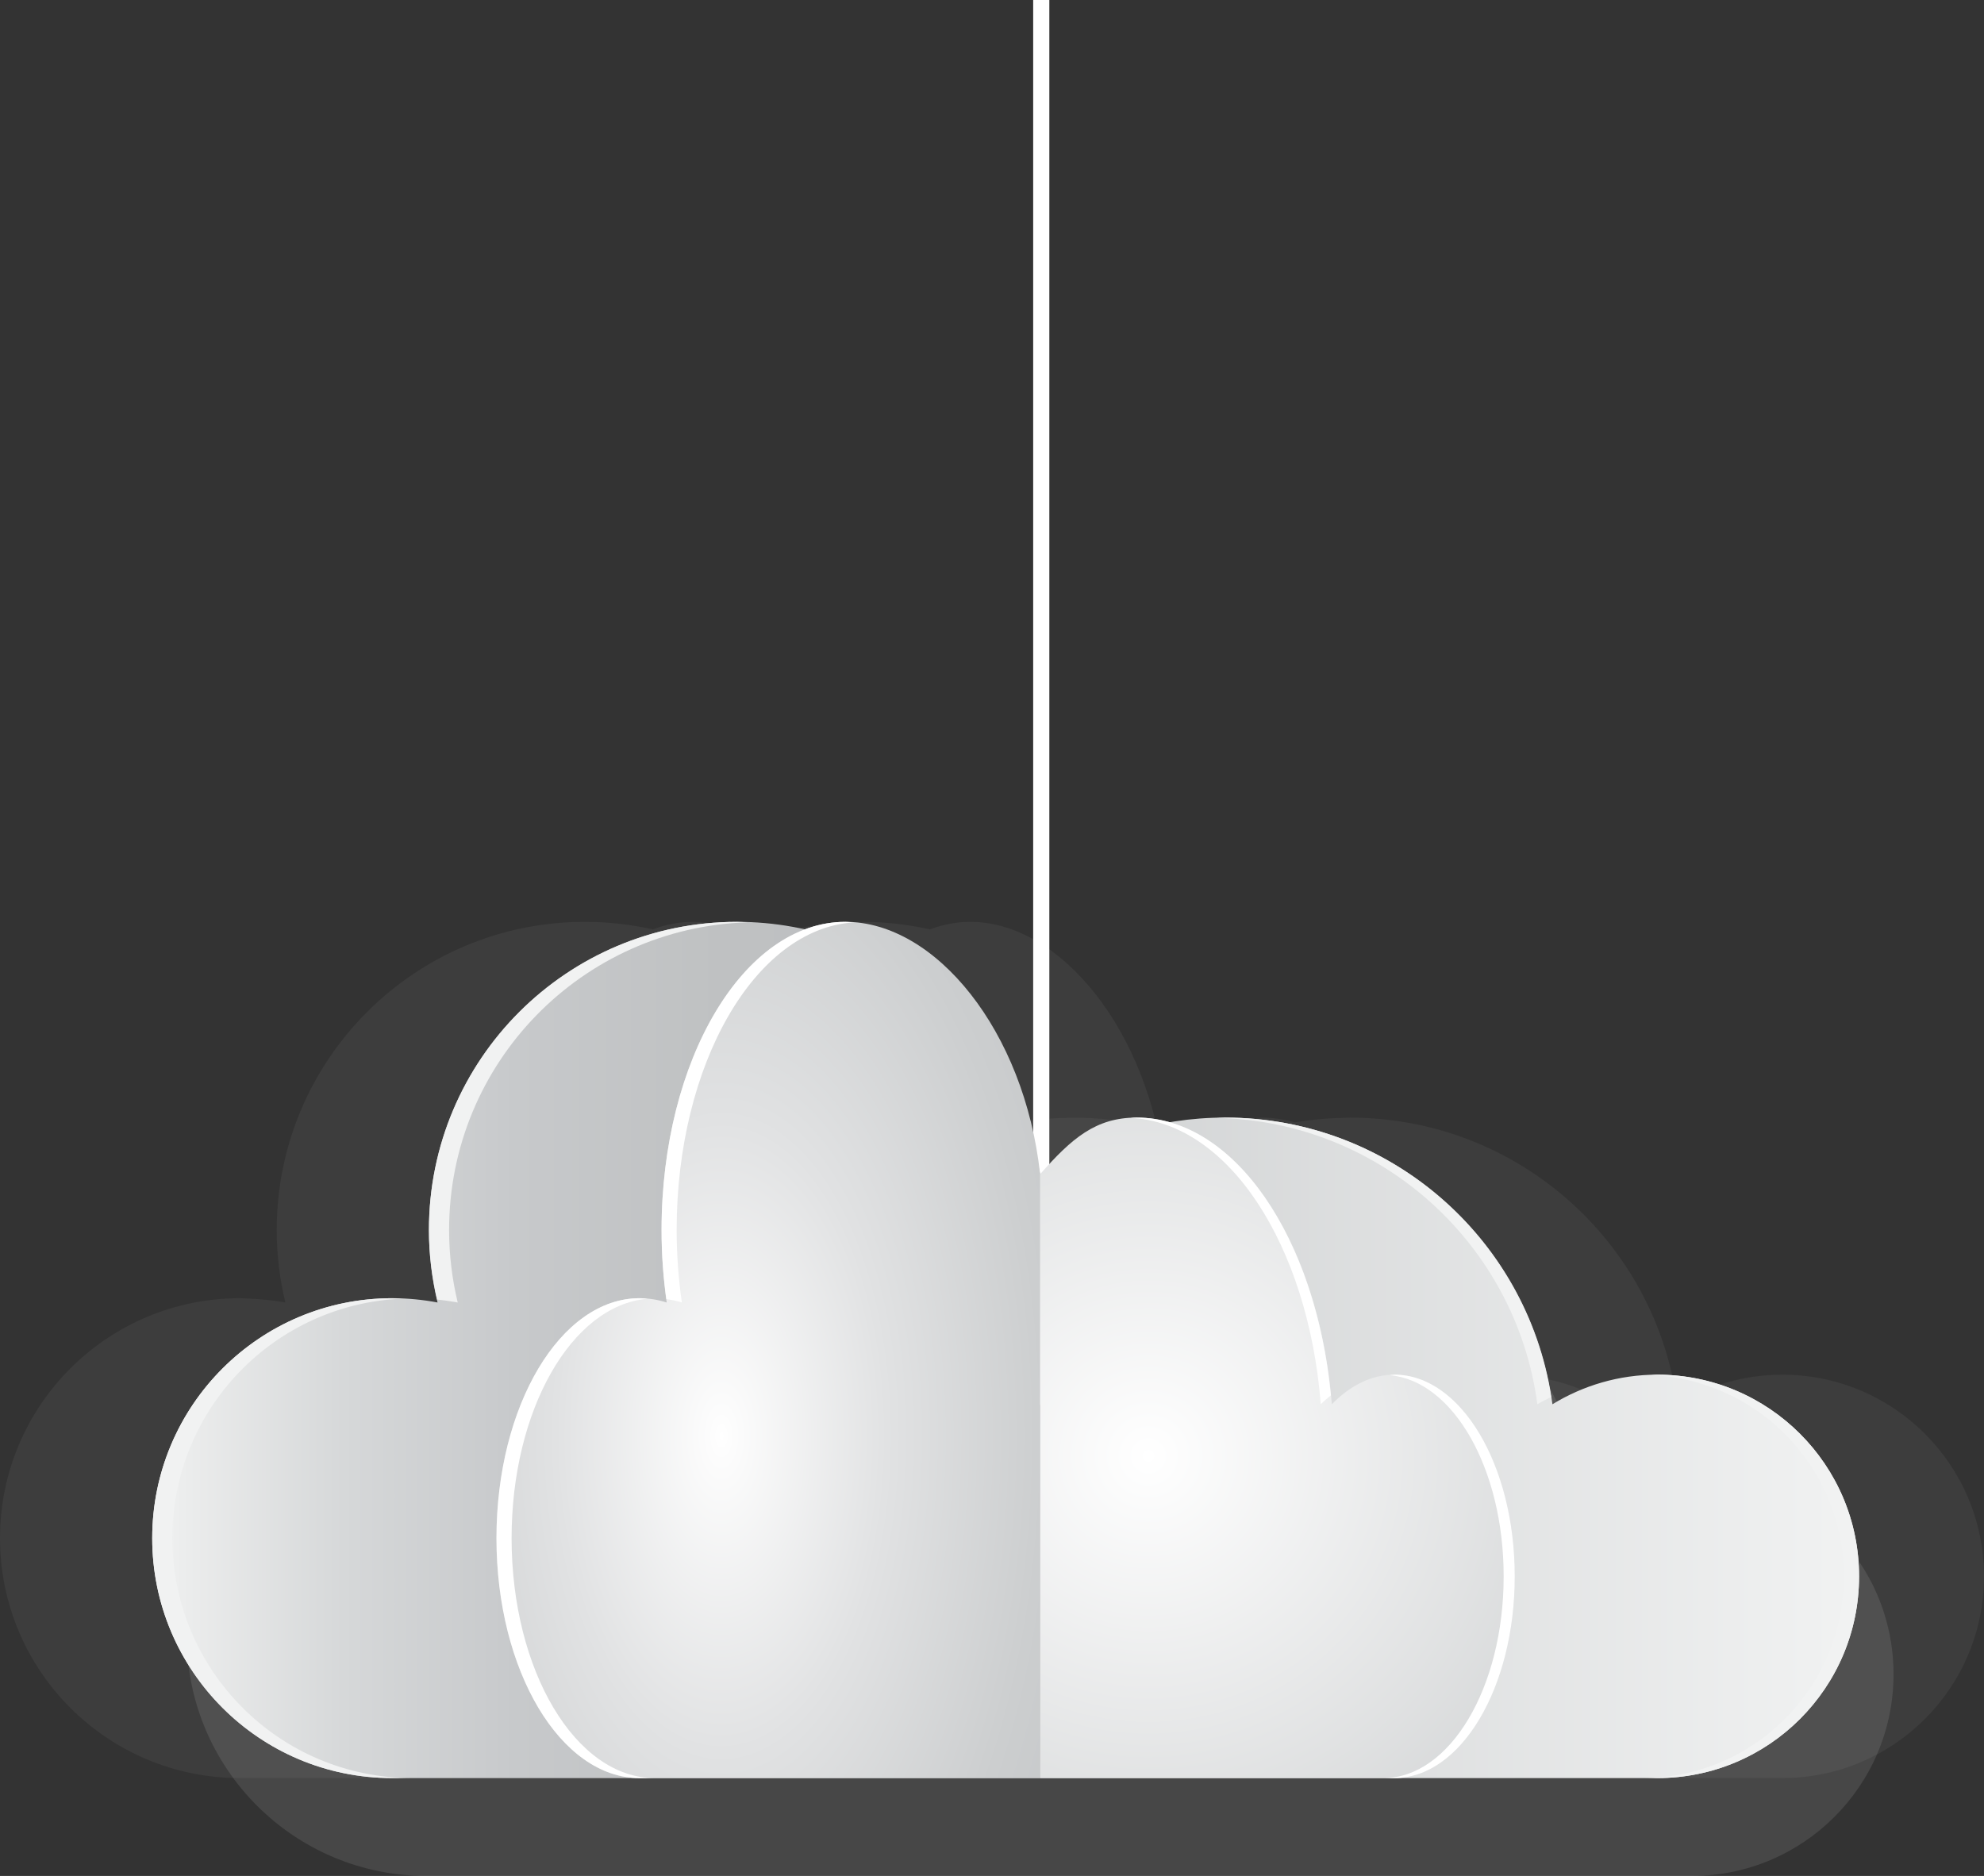 <?xml version="1.0" encoding="utf-8"?>
<!-- Generator: Adobe Illustrator 17.0.0, SVG Export Plug-In . SVG Version: 6.00 Build 0)  -->
<!DOCTYPE svg PUBLIC "-//W3C//DTD SVG 1.1//EN" "http://www.w3.org/Graphics/SVG/1.1/DTD/svg11.dtd">
<svg version="1.1" xmlns="http://www.w3.org/2000/svg" xmlns:xlink="http://www.w3.org/1999/xlink" x="0px" y="0px"
	 width="194.337px" height="183.761px" viewBox="0 0 194.337 183.761" enable-background="new 0 0 194.337 183.761"
	 xml:space="preserve">
<rect x="0" y="0" width="194.337" height="183.761" fill="#333333" stroke="none"/>
<g id="Capa_4">
</g>
<g id="fondo">
</g>
<g id="LOGO">
</g>
<g id="datos">
	<g>
		<path opacity="0.1" fill="#FFFFFF" d="M165.713,144.243c-3.769,0-7.278,1.071-10.27,2.899
			c-1.515-11.461-9.02-21.027-19.268-25.448c-0.004-0.002-0.009-0.003-0.013-0.005c-0.427-0.184-0.859-0.36-1.296-0.526
			c-0.045-0.017-0.091-0.032-0.137-0.049c-0.399-0.15-0.8-0.294-1.206-0.428c-0.081-0.027-0.163-0.05-0.244-0.076
			c-0.374-0.12-0.749-0.237-1.129-0.344c-0.116-0.033-0.235-0.06-0.352-0.091c-0.348-0.094-0.696-0.187-1.049-0.269
			c-0.156-0.037-0.314-0.066-0.471-0.1c-0.317-0.069-0.634-0.14-0.955-0.199c-0.198-0.037-0.4-0.065-0.599-0.098
			c-0.284-0.047-0.568-0.098-0.855-0.138c-0.24-0.033-0.484-0.056-0.726-0.085c-0.25-0.029-0.499-0.063-0.75-0.086
			c-0.302-0.028-0.608-0.044-0.912-0.064c-0.196-0.013-0.39-0.031-0.587-0.041c-0.503-0.023-1.009-0.035-1.518-0.035
			c-0.273,0-0.54,0.022-0.808,0.03c0.002,0,0.003,0,0.005,0c-1.567,0.038-3.107,0.182-4.611,0.436
			c-0.009-0.003-0.018-0.005-0.027-0.007c-0.185-0.052-0.368-0.107-0.555-0.15c-0.132-0.031-0.266-0.052-0.399-0.078
			c-0.159-0.031-0.318-0.067-0.479-0.092c-0.177-0.027-0.355-0.043-0.533-0.063c-0.12-0.013-0.238-0.032-0.358-0.041
			c-0.3-0.023-0.601-0.035-0.904-0.035c-0.207,0-0.393,0.024-0.589,0.035c0.009,0,0.017,0.002,0.026,0.002
			c-3.66,0.19-5.952,2.18-8.885,5.509c-1.54-14.06-10.239-24.721-19.074-24.721c-1.359,0-2.681,0.26-3.953,0.739
			c-2.142-0.482-4.369-0.739-6.656-0.739c-16.674,0-30.184,13.516-30.184,30.19c0,2.445,0.297,4.822,0.846,7.097
			c-1.132-0.213-2.3-0.324-3.485-0.373c0.015-0.001,0.029-0.002,0.044-0.003c-0.336-0.013-0.664-0.043-1.006-0.043
			c-12.98,0-23.503,10.522-23.503,23.507c0,12.979,10.523,23.5,23.503,23.5h1.977h22.262h1.48h37.75h33.614h1.084h24.272h1.482
			c10.912,0,19.765-8.841,19.765-19.76C185.478,153.088,176.624,144.243,165.713,144.243z"/>
		<path opacity="0.05" fill="#FFFFFF" d="M147.426,134.656c-3.769,0-7.278,1.071-10.27,2.899
			c-1.515-11.461-9.02-21.027-19.268-25.448c-0.004-0.002-0.009-0.003-0.013-0.005c-0.427-0.184-0.859-0.36-1.296-0.526
			c-0.045-0.017-0.091-0.032-0.137-0.049c-0.399-0.15-0.8-0.294-1.206-0.428c-0.081-0.027-0.163-0.05-0.244-0.076
			c-0.374-0.12-0.749-0.237-1.129-0.344c-0.116-0.033-0.235-0.06-0.352-0.091c-0.348-0.094-0.696-0.187-1.049-0.269
			c-0.156-0.037-0.314-0.066-0.471-0.1c-0.317-0.069-0.634-0.14-0.955-0.199c-0.198-0.037-0.4-0.065-0.599-0.098
			c-0.284-0.047-0.568-0.098-0.855-0.138c-0.24-0.033-0.484-0.056-0.726-0.085c-0.25-0.029-0.499-0.063-0.75-0.086
			c-0.302-0.028-0.608-0.044-0.912-0.064c-0.196-0.013-0.39-0.031-0.587-0.041c-0.503-0.023-1.009-0.035-1.518-0.035
			c-0.273,0-0.54,0.022-0.808,0.03c0.002,0,0.003,0,0.005,0c-1.567,0.038-3.107,0.182-4.611,0.436
			c-0.009-0.003-0.018-0.005-0.027-0.007c-0.185-0.052-0.368-0.107-0.555-0.15c-0.132-0.031-0.266-0.052-0.399-0.078
			c-0.159-0.031-0.318-0.067-0.479-0.092c-0.177-0.027-0.355-0.043-0.533-0.063c-0.12-0.013-0.238-0.032-0.358-0.041
			c-0.3-0.023-0.601-0.035-0.904-0.035c-0.207,0-0.393,0.024-0.589,0.035c0.009,0,0.017,0.002,0.026,0.002
			c-3.66,0.19-5.952,2.18-8.885,5.509c-1.54-14.06-10.239-24.721-19.074-24.721c-1.359,0-2.681,0.26-3.953,0.739
			c-2.142-0.482-4.369-0.739-6.656-0.739c-16.674,0-30.184,13.516-30.184,30.19c0,2.445,0.297,4.822,0.846,7.097
			c-1.132-0.213-2.3-0.324-3.485-0.373c0.015-0.001,0.029-0.002,0.044-0.003c-0.336-0.013-0.664-0.043-1.006-0.043
			C10.523,127.167,0,137.69,0,150.674c0,12.979,10.523,23.5,23.503,23.5h1.977h22.262h1.48h37.75h33.614h1.084h24.272h1.482
			c10.912,0,19.765-8.841,19.765-19.76C167.191,143.5,158.337,134.656,147.426,134.656z"/>
		<path opacity="0.05" fill="#FFFFFF" d="M174.572,134.656c-3.769,0-7.278,1.071-10.27,2.899
			c-1.515-11.461-9.02-21.027-19.268-25.448c-0.004-0.002-0.009-0.003-0.013-0.005c-0.427-0.184-0.859-0.36-1.296-0.526
			c-0.045-0.017-0.091-0.032-0.137-0.049c-0.399-0.15-0.8-0.294-1.206-0.428c-0.081-0.027-0.163-0.05-0.244-0.076
			c-0.374-0.12-0.749-0.237-1.129-0.344c-0.116-0.033-0.235-0.06-0.352-0.091c-0.348-0.094-0.696-0.187-1.049-0.269
			c-0.156-0.037-0.314-0.066-0.471-0.1c-0.317-0.069-0.634-0.14-0.955-0.199c-0.198-0.037-0.4-0.065-0.599-0.098
			c-0.284-0.047-0.568-0.098-0.855-0.138c-0.24-0.033-0.484-0.056-0.726-0.085c-0.25-0.029-0.499-0.063-0.75-0.086
			c-0.302-0.028-0.608-0.044-0.912-0.064c-0.196-0.013-0.39-0.031-0.587-0.041c-0.503-0.023-1.009-0.035-1.518-0.035
			c-0.273,0-0.54,0.022-0.808,0.03c0.002,0,0.003,0,0.005,0c-1.567,0.038-3.107,0.182-4.611,0.436
			c-0.009-0.003-0.018-0.005-0.027-0.007c-0.185-0.052-0.368-0.107-0.555-0.15c-0.132-0.031-0.266-0.052-0.399-0.078
			c-0.159-0.031-0.318-0.067-0.479-0.092c-0.177-0.027-0.355-0.043-0.533-0.063c-0.12-0.013-0.238-0.032-0.358-0.041
			c-0.3-0.023-0.601-0.035-0.904-0.035c-0.207,0-0.393,0.024-0.589,0.035c0.009,0,0.017,0.002,0.026,0.002
			c-3.66,0.19-5.952,2.18-8.885,5.509c-1.54-14.06-10.239-24.721-19.074-24.721c-1.359,0-2.681,0.26-3.953,0.739
			c-2.142-0.482-4.369-0.739-6.656-0.739c-16.674,0-30.184,13.516-30.184,30.19c0,2.445,0.297,4.822,0.846,7.097
			c-1.132-0.213-2.3-0.324-3.485-0.373c0.015-0.001,0.029-0.002,0.044-0.003c-0.336-0.013-0.664-0.043-1.006-0.043
			c-12.98,0-23.503,10.522-23.503,23.507c0,12.979,10.523,23.5,23.503,23.5h1.977h22.262h1.48h37.75h33.614h1.084h24.272h1.482
			c10.912,0,19.765-8.841,19.765-19.76C194.337,143.5,185.483,134.656,174.572,134.656z"/>
		<rect x="101.202" y="0" fill="#FFFFFF" width="1.583" height="137.621"/>
		<g>
			
				<linearGradient id="SVGID_1_" gradientUnits="userSpaceOnUse" x1="299.473" y1="132.237" x2="386.446" y2="132.237" gradientTransform="matrix(1 0 0 1 -284.563 0)">
				<stop  offset="0" style="stop-color:#F1F2F2"/>
				<stop  offset="0.041" style="stop-color:#EBECEC"/>
				<stop  offset="0.215" style="stop-color:#D6D8D9"/>
				<stop  offset="0.409" style="stop-color:#C7C9CB"/>
				<stop  offset="0.64" style="stop-color:#BFC1C2"/>
				<stop  offset="1" style="stop-color:#BCBEC0"/>
			</linearGradient>
			<path fill="url(#SVGID_1_)" d="M72.198,90.299c-16.674,0-30.184,13.516-30.184,30.19c0,2.445,0.297,4.822,0.846,7.097
				c-1.44-0.271-2.925-0.419-4.447-0.419c-12.981,0-23.503,10.523-23.503,23.507c0,12.979,10.523,23.5,23.503,23.5h63.47v-59.155
				C99.307,100.959,87,90.299,72.198,90.299z"/>
			<g>
				<path fill="#F1F2F2" d="M44.834,127.586c-0.547-2.275-0.844-4.652-0.844-7.097c0-16.361,13.019-29.646,29.251-30.143
					c-0.35-0.01-0.691-0.047-1.042-0.047c-16.674,0-30.184,13.516-30.184,30.19c0,2.345,0.287,4.62,0.796,6.809
					C43.493,127.369,44.17,127.465,44.834,127.586z"/>
				<path fill="#F1F2F2" d="M16.883,150.674c0-12.658,10.006-22.95,22.536-23.464c-0.336-0.013-0.664-0.043-1.006-0.043
					c-12.981,0-23.503,10.523-23.503,23.507c0,12.979,10.523,23.5,23.503,23.5h1.977C27.408,174.174,16.883,163.653,16.883,150.674z
					"/>
			</g>
			
				<linearGradient id="SVGID_2_" gradientUnits="userSpaceOnUse" x1="386.446" y1="141.824" x2="466.663" y2="141.824" gradientTransform="matrix(1 0 0 1 -284.563 0)">
				<stop  offset="0" style="stop-color:#D0D2D3"/>
				<stop  offset="1" style="stop-color:#F1F2F2"/>
			</linearGradient>
			<path fill="url(#SVGID_2_)" d="M182.1,154.414c0-10.914-8.854-19.758-19.765-19.758c-3.769,0-7.278,1.071-10.27,2.899
				c-2.096-15.85-15.643-28.082-32.066-28.082c-6.71,0-12.951,2.045-18.116,5.546v59.155h60.453
				C173.247,174.174,182.1,165.333,182.1,154.414z"/>
			<g>
				<path fill="#F1F2F2" d="M150.586,137.555c0.432-0.265,0.895-0.479,1.349-0.708c-2.402-15.503-15.765-27.373-31.936-27.373
					c-0.273,0-0.54,0.022-0.808,0.03C135.304,109.836,148.521,121.925,150.586,137.555z"/>
				<path fill="#F1F2F2" d="M162.335,134.656c-0.214,0-0.409,0.033-0.62,0.039c10.516,0.458,18.898,9.098,18.898,19.719
					c0,10.919-8.846,19.76-19.76,19.76h1.482c10.912,0,19.765-8.841,19.765-19.76C182.1,143.5,173.247,134.656,162.335,134.656z"/>
			</g>
			
				<radialGradient id="SVGID_3_" cx="355.228" cy="140.731" r="61.661" gradientTransform="matrix(1 0 0 1.907 -284.563 -127.714)" gradientUnits="userSpaceOnUse">
				<stop  offset="0" style="stop-color:#FFFFFF"/>
				<stop  offset="0.013" style="stop-color:#FDFDFD"/>
				<stop  offset="0.263" style="stop-color:#E1E2E3"/>
				<stop  offset="0.512" style="stop-color:#CCCECF"/>
				<stop  offset="0.758" style="stop-color:#C0C2C4"/>
				<stop  offset="1" style="stop-color:#BCBEC0"/>
			</radialGradient>
			<path fill="url(#SVGID_3_)" d="M82.808,90.299c-9.948,0-18.006,13.516-18.006,30.19c0,2.445,0.176,4.822,0.501,7.097
				c-0.855-0.271-1.742-0.419-2.652-0.419c-7.744,0-14.022,10.523-14.022,23.507c0,12.979,6.278,23.5,14.022,23.5h39.231v-59.155
				C100.343,100.959,91.643,90.299,82.808,90.299z"/>
			<g>
				<path fill="#FFFFFF" d="M50.112,150.674c0-12.573,5.89-22.812,13.294-23.45c-0.249-0.024-0.496-0.057-0.754-0.057
					c-7.744,0-14.022,10.523-14.022,23.507c0,12.979,6.278,23.5,14.022,23.5h1.48C56.387,174.174,50.112,163.653,50.112,150.674z"/>
				<path fill="#FFFFFF" d="M66.789,127.586c-0.326-2.275-0.509-4.652-0.509-7.097c0-16.28,7.69-29.513,17.315-30.132
					c-0.26-0.017-0.527-0.058-0.787-0.058c-9.948,0-18.006,13.516-18.006,30.19c0,2.329,0.167,4.592,0.471,6.768
					C65.783,127.326,66.291,127.433,66.789,127.586z"/>
			</g>
			
				<radialGradient id="SVGID_4_" cx="397.052" cy="142.614" r="52.11" gradientTransform="matrix(1 0 0 1 -284.563 0)" gradientUnits="userSpaceOnUse">
				<stop  offset="0" style="stop-color:#FFFFFF"/>
				<stop  offset="1" style="stop-color:#D0D2D3"/>
			</radialGradient>
			<path fill="url(#SVGID_4_)" d="M148.372,154.414c0-10.914-5.273-19.758-11.792-19.758c-2.243,0-4.338,1.071-6.124,2.899
				c-1.247-15.85-9.33-28.082-19.126-28.082c-4.006,0-6.363,2.045-9.448,5.546v59.155h34.698
				C143.099,174.174,148.372,165.333,148.372,154.414z"/>
			<g>
				<path fill="#FFFFFF" d="M136.581,134.656c-0.148,0-0.297,0.039-0.45,0.05c6.217,0.559,11.156,9.152,11.156,19.708
					c0,10.919-5.276,19.76-11.79,19.76h1.084c6.518,0,11.792-8.841,11.792-19.76C148.372,143.5,143.099,134.656,136.581,134.656z"/>
				<path fill="#FFFFFF" d="M129.372,137.555c0.317-0.323,0.654-0.594,0.99-0.874c-1.471-15.411-9.42-27.208-19.031-27.208
					c-0.207,0-0.393,0.024-0.589,0.035C120.313,109.923,128.147,121.982,129.372,137.555z"/>
			</g>
		</g>
	</g>
</g>
<g id="guia" display="none">
</g>
</svg>
